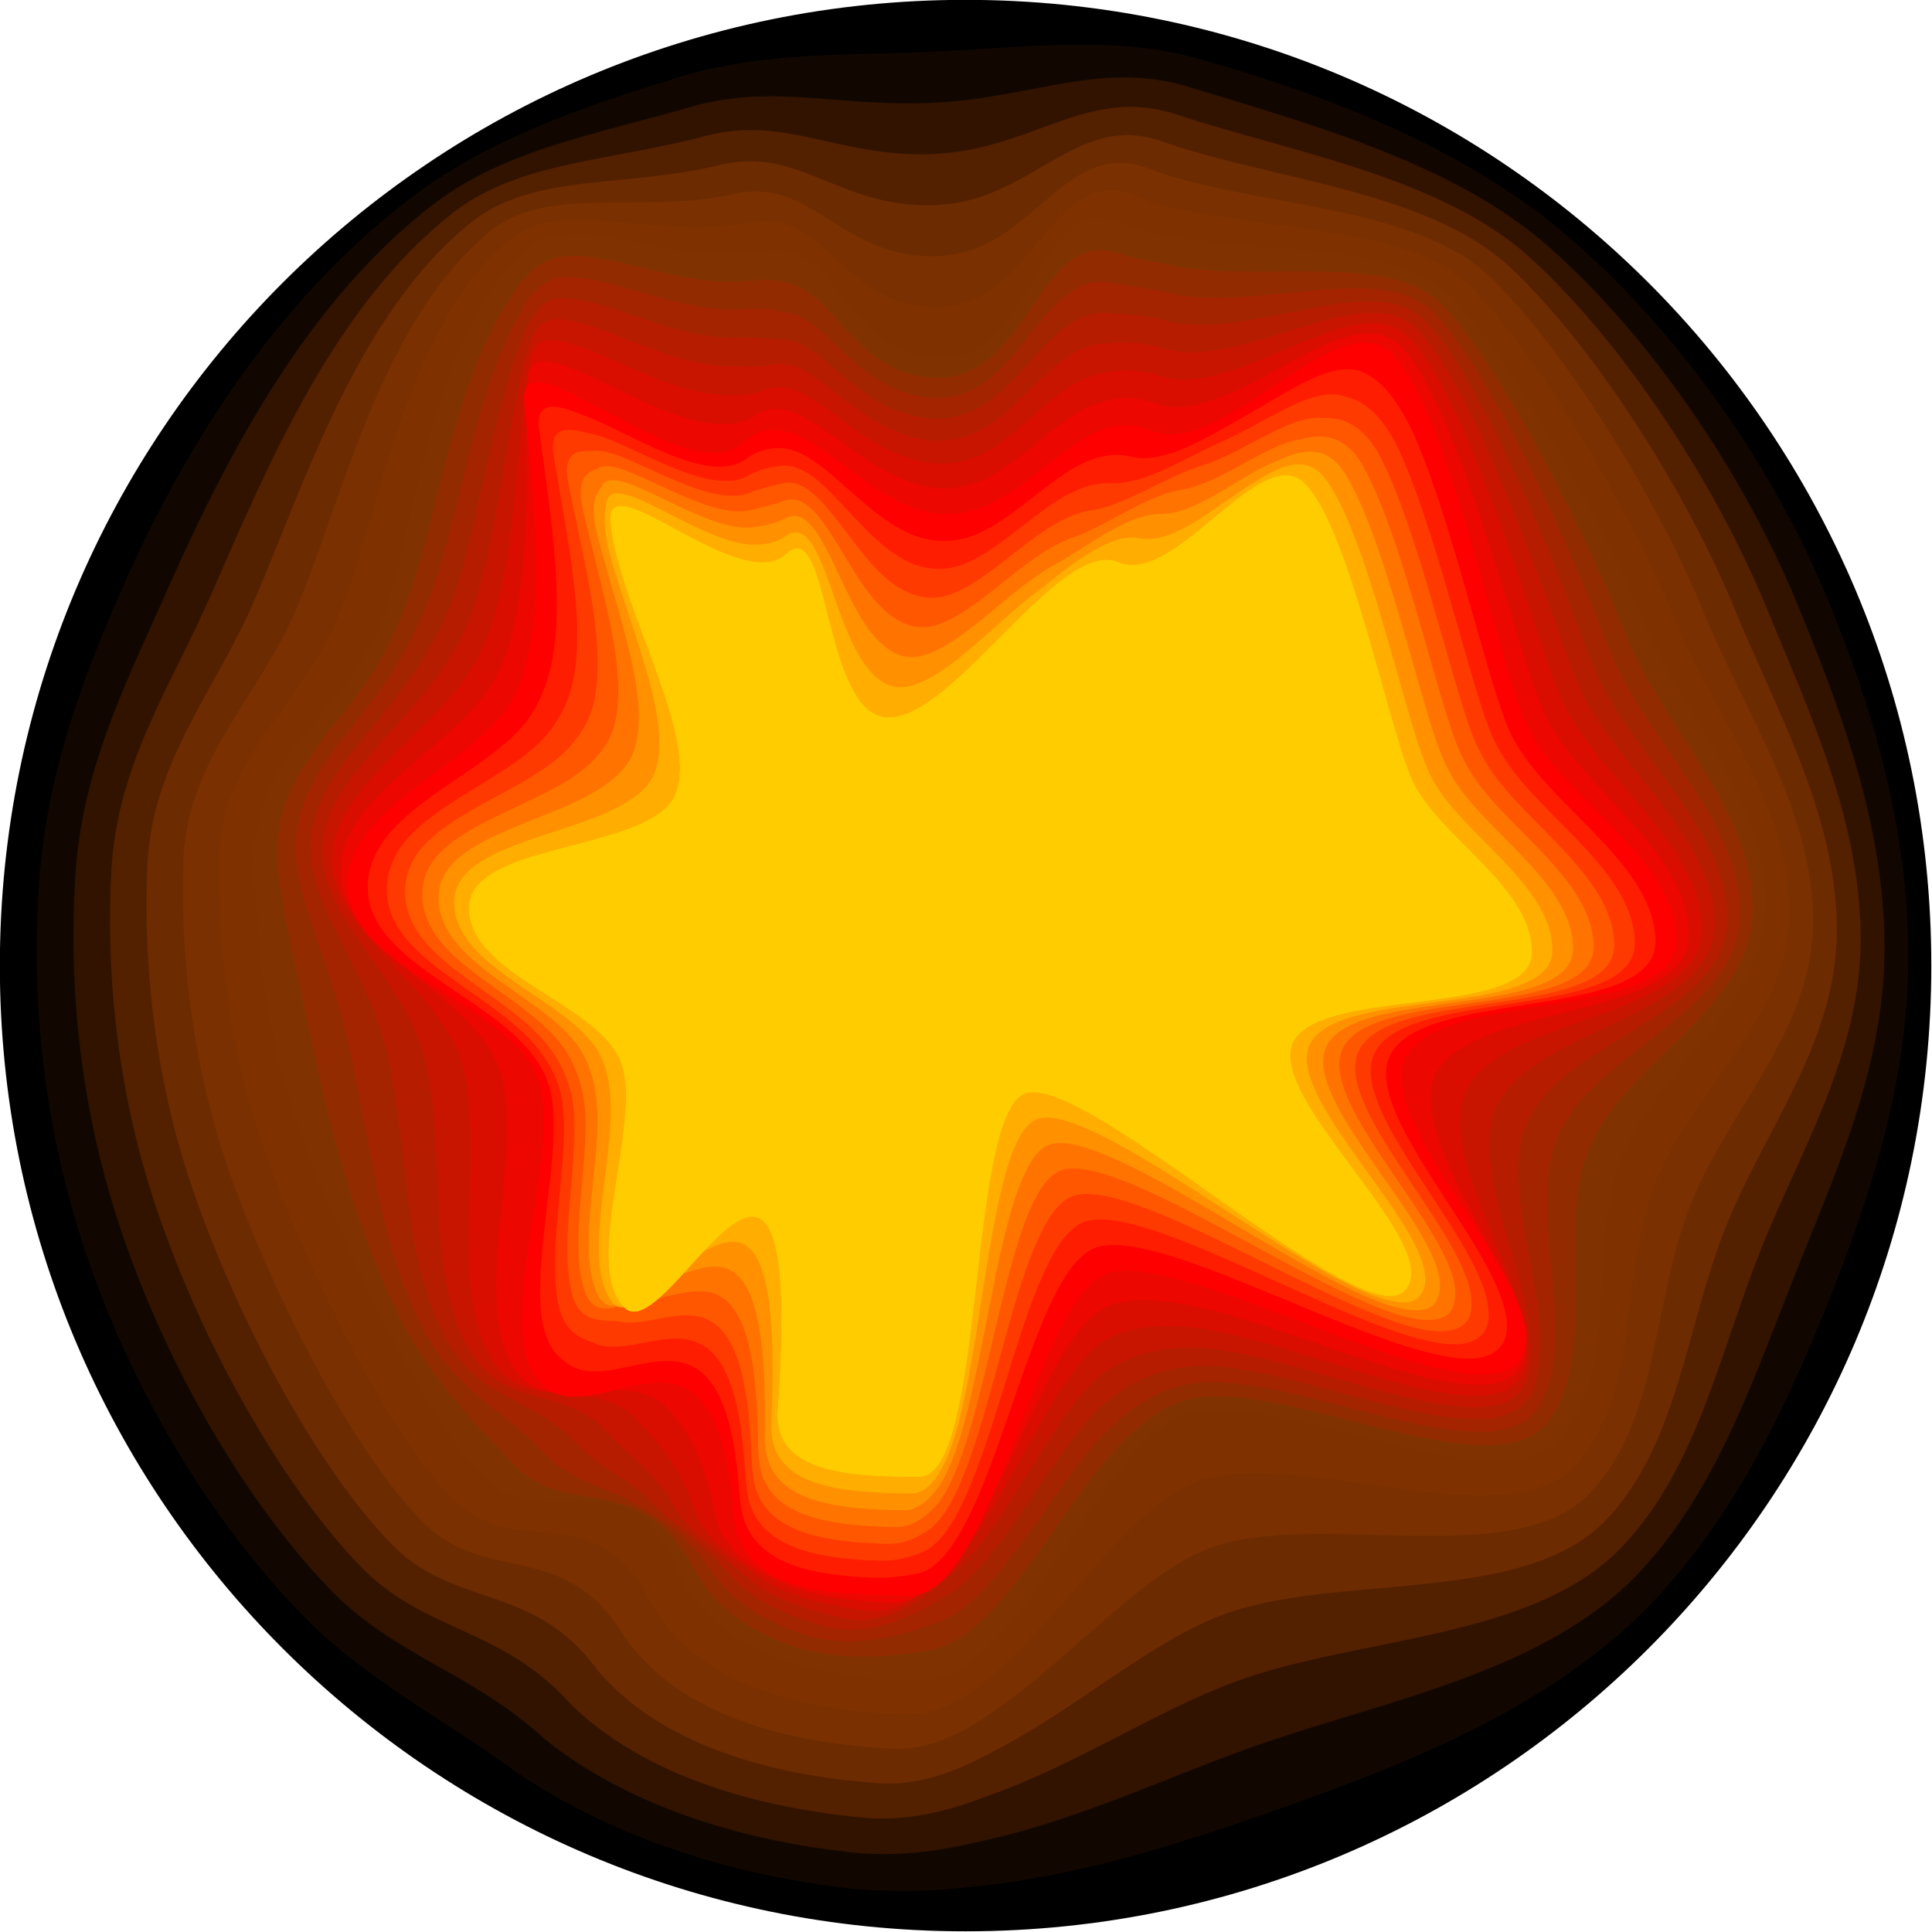 <?xml version="1.0" encoding="UTF-8" standalone="no"?>
<!-- Created with Inkscape (http://www.inkscape.org/) -->

<svg
   xmlns:dc="http://purl.org/dc/elements/1.1/"
   xmlns:cc="http://creativecommons.org/ns#"
   xmlns:rdf="http://www.w3.org/1999/02/22-rdf-syntax-ns#"
   xmlns:svg="http://www.w3.org/2000/svg"
   xmlns="http://www.w3.org/2000/svg"
   xmlns:sodipodi="http://sodipodi.sourceforge.net/DTD/sodipodi-0.dtd"
   xmlns:inkscape="http://www.inkscape.org/namespaces/inkscape"
   inkscape:version="0.48.4 r9939"
   version="1.1"
   id="svg2"
   height="1000"
   width="1000"
   sodipodi:docname="New document 1">
  <sodipodi:namedview
     id="base"
     pagecolor="#ffffff"
     bordercolor="#666666"
     borderopacity="1.0"
     inkscape:pageopacity="0.0"
     inkscape:pageshadow="2"
     inkscape:zoom="0.49497475"
     inkscape:cx="448.60508"
     inkscape:cy="500.31904"
     inkscape:document-units="px"
     inkscape:current-layer="layer1"
     showgrid="false"
     inkscape:window-width="1600"
     inkscape:window-height="837"
     inkscape:window-x="-8"
     inkscape:window-y="-8"
     inkscape:window-maximized="1" />
  <defs
     id="defs4" />
  <g
     transform="translate(0,-52.362)"
     id="layer1"
     inkscape:groupmode="layer"
     inkscape:label="Layer 1">
    <path
       id="path2985"
       d="m 987.929,590.888 c 0,213.673 -173.216,386.888 -386.888,386.888 -213.673,0 -386.888,-173.216 -386.888,-386.888 0,-213.673 173.216,-386.888 386.888,-386.888 213.673,0 386.888,173.216 386.888,386.888 z"
       style="stroke-width:3.543;stroke-linecap:round;stroke-linejoin:round;stroke-miterlimit:4"
       transform="matrix(1.292,0,0,1.292,-276.762,-211.279)" />
    <path
       sodipodi:nodetypes="sssssssssssssssss"
       inkscape:connector-curvature="0"
       id="path2985-1-7-4"
       d="m 913.893,519.637 c 0,53.327 -56.249,85.455 -74.66,131.663 -18.412,46.208 -0.022,111.43 -32.945,146.376 -32.922,34.947 -152.624,-31.622 -196.157,-12.078 -43.533,19.544 -83.307,136.228 -133.535,136.228 -50.242,0 -106.873,-11.891 -126.292,-58.136 -26.213,-62.426 -68.442,-13.539 -101.365,-48.486 -32.922,-34.947 -70.432,-118.74 -88.844,-164.948 -18.412,-46.208 -28.131,-101.176 -28.131,-154.503 0,-53.327 47.016,-74.54 65.428,-120.748 18.412,-46.208 23.894,-148.45 75.426,-193.382 25.255,-22.021 74.391,9.5 122.301,1.086 40.269,-7.072 41.226,55.046 91.454,55.046 50.242,0 50.717,-89.398 94.249,-69.853 43.533,19.544 137.689,3.591 170.611,38.537 32.922,34.947 80.224,120.545 98.636,166.753 18.412,46.208 63.823,93.118 63.823,146.445 z"
       style="fill:#803300;stroke-width:3.543;stroke-linecap:round;stroke-linejoin:round;stroke-miterlimit:4" />
    <path
       sodipodi:nodetypes="sssssssssssssssss"
       inkscape:connector-curvature="0"
       id="path2985-1-7"
       d="m 867.5,538.892 c 0,43.134 -124.814,24.603 -140.627,61.979 -15.812,37.376 86.302,128.874 58.027,157.141 -28.275,28.267 -175.518,-62.014 -212.905,-46.205 -37.388,15.809 -57.782,166.27 -100.92,166.27 -43.15,0 -88.178,-1.94 -91.287,-42.402 -9.168,-119.309 -71.05,-38.684 -99.325,-66.951 -28.275,-28.267 13.125,-122.623 -2.688,-159.998 C 261.962,571.348 180,553.463 180,510.329 c 0,-43.134 71.961,-63.17 87.773,-100.546 15.812,-37.376 9.414,-93.877 3.752,-148.922 -4.075,-39.767 83.925,48.193 113.625,20.523 28.45,-26.52 61.709,37.196 104.846,37.196 43.15,0 68.18,-59.078 105.568,-43.269 37.388,15.809 96.773,-67.709 125.048,-39.442 28.275,28.267 52.95,152.971 68.763,190.347 15.812,37.376 78.125,69.543 78.125,112.677 z"
       style="fill:#ff0000;stroke-width:3.543;stroke-linecap:round;stroke-linejoin:round;stroke-miterlimit:4" />
    <path
       sodipodi:nodetypes="sssssssssssssssss"
       inkscape:connector-curvature="0"
       id="path2985-1"
       d="m 1054.253,579.834 c 0,53.418 -172.214,26.93 -191.791,73.217 -19.578,46.287 124.535,163.137 89.528,198.144 -35.007,35.007 -257.975,-177.64 -304.262,-158.063 -46.287,19.578 -30.853,306.752 -84.271,306.752 -53.418,0 -116.543,-2.379 -113.011,-52.512 22.248,-315.824 -87.97,-47.907 -122.977,-82.913 -35.007,-35.007 16.253,-151.857 -3.325,-198.144 -19.578,-46.287 -121.046,-68.436 -121.046,-121.854 0,-53.418 145.684,-44.616 165.262,-90.903 19.578,-46.287 -44.946,-149.873 -51.945,-218.041 -5.056,-49.248 103.901,59.683 140.663,25.415 35.233,-32.842 28.642,130.984 82.06,130.984 53.418,0 137.47,-143.929 183.756,-124.352 46.287,19.578 114.5,-98.005 149.506,-62.999 35.007,35.007 65.547,189.441 85.124,235.727 19.578,46.287 96.727,86.122 96.727,139.54 z"
       style="fill:#ffcc00;stroke-width:3.543;stroke-linecap:round;stroke-linejoin:round;stroke-miterlimit:4"
       transform="matrix(0.646,0,0,0.646,111.619,170.541)" />
    <g
       id="g4804">
      <path
         id="path4806"
         d="M1000 552.362C1000 617.333 987.608 679.41 965.058 736.358C941.913 794.809 908.068 847.857 865.937 893.085C810.148 952.977 739.83 999.156 660.597 1026.013C610.191 1043.097 556.178 1052.362 500 1052.362C474.348 1052.362 449.146 1050.43 424.534 1046.704C363.685 1037.493 306.435 1017.314 254.861 988.247C211.577 963.852 172.291 933.196 138.233 897.508C85.672 842.432 45.561 775.372 22.416 700.843C7.847 653.933 6.72782050515e-07 604.064 6.72782050515e-07 552.362C6.72782050515e-07 538.038 0.602 523.855 1.783 509.836C6.7 451.462 21.644 395.943 44.889 345.008C80.887 266.124 136.791 198.234 206.18 147.758C247.1 117.99 292.711 94.279 341.694 77.942C384.342 63.717 429.546 55.083 476.438 52.908C484.246 52.545 492.102 52.362 500 52.362C545.376 52.362 589.341 58.407 631.132 69.735C702.323 89.031 767.208 123.659 822.024 169.855C882.485 220.808 930.696 285.835 961.609 359.884C986.341 419.13 1000 484.151 1000 552.362C1000 552.362 1000 552.362 1000 552.362"
         style="stroke-linejoin:round;opacity:1.0;fill-opacity:0.0;stroke-linecap:round;stroke-miterlimit:4;stroke-width:3.543;fill:#803300" />
      <path
         id="path4808"
         d="M987.699 547.687C987.699 610.995 969.042 668.793 947.083 724.207C924.615 780.909 898.231 835.696 857.416 879.455C804.893 935.783 727.521 965.856 653.387 991.668C606.142 1008.126 556.03 1023.74 503.734 1028.892C479.512 1031.669 455.581 1032.058 431.971 1028.865C372.638 1020.969 315.476 1001.974 268.496 970.453C227.65 940.625 187.944 921.332 154.048 885.75C104.293 833.55 64.554 764.099 42.084 693.616C27.536 648.235 19.511 599.55 19.046 549.24C18.917 535.306 19.368 521.489 20.38 507.824C24.595 450.172 44.121 399.553 66.675 349.293C100.161 275.078 148.862 202.28 215.699 152.596C254.382 123.935 300.496 108.114 349.326 92.909C391.634 79.706 430.517 81.179 477.886 79.314C485.585 79.004 493.185 78.596 500.718 78.172C544.293 75.572 582.777 71.648 623.945 83.759C691.185 103.091 760.252 130.493 811.94 175.082C868.467 223.748 916.548 291.713 945.675 361.786C969.504 419.168 987.699 481.602 987.699 547.687C987.699 547.687 987.699 547.687 987.699 547.687"
         style="stroke-linejoin:round;opacity:1.0;fill-opacity:0.143;stroke-linecap:round;stroke-miterlimit:4;stroke-width:3.543;fill:#803300" />
      <path
         id="path4810"
         d="M975.398 543.012C975.398 604.656 950.475 658.177 929.108 712.056C907.316 767.009 888.394 823.535 848.895 865.825C799.638 918.59 715.211 932.556 646.178 957.323C602.093 973.155 555.883 995.118 507.468 1005.422C484.676 1010.977 462.015 1013.686 439.409 1011.025C381.59 1004.445 324.517 986.634 282.13 952.659C243.724 917.398 203.597 909.469 169.863 873.993C122.914 824.668 83.546 752.827 61.753 686.39C47.225 642.538 39.023 595.036 38.091 546.118C37.834 532.575 38.134 519.124 38.978 505.812C42.489 448.881 66.598 403.163 88.461 353.579C119.435 284.031 160.933 206.326 225.219 157.434C261.664 129.879 308.282 121.949 356.958 107.875C398.926 95.695 431.489 107.275 479.334 105.721C486.924 105.463 494.268 104.83 501.436 103.982C543.21 98.782 576.213 84.89 616.758 97.782C680.047 117.15 753.295 137.326 801.856 180.308C854.448 226.688 902.4 297.592 929.741 363.687C952.667 419.207 975.398 479.054 975.398 543.012C975.398 543.012 975.398 543.012 975.398 543.012"
         style="stroke-linejoin:round;opacity:1.0;fill-opacity:0.286;stroke-linecap:round;stroke-miterlimit:4;stroke-width:3.543;fill:#803300" />
      <path
         id="path4812"
         d="M963.097 538.337C963.097 598.318 931.909 647.56 911.133 699.905C890.017 753.108 878.557 811.374 840.373 852.196C794.384 901.397 702.902 899.255 638.969 922.978C598.043 938.183 555.736 966.495 511.201 981.952C489.841 990.284 468.45 995.314 446.846 993.185C390.543 987.921 333.558 971.295 295.765 934.866C259.797 894.171 219.25 897.605 185.678 862.235C141.534 815.786 102.538 741.554 81.421 679.163C66.914 636.84 58.534 590.522 57.137 542.996C56.751 529.843 56.9 516.758 57.575 503.801C60.384 447.59 89.074 406.773 110.248 357.864C138.709 292.985 173.003 210.372 234.739 162.272C268.946 135.824 316.067 135.784 364.59 122.842C406.219 111.683 432.46 133.371 480.781 132.128C488.262 131.921 495.351 131.064 502.154 129.792C542.127 121.991 569.649 98.132 609.571 111.806C668.908 131.209 746.338 144.16 791.771 185.534C840.43 229.628 888.251 303.471 913.806 365.588C935.83 419.246 963.097 476.505 963.097 538.337C963.097 538.337 963.097 538.337 963.097 538.337"
         style="stroke-linejoin:round;opacity:1.0;fill-opacity:0.429;stroke-linecap:round;stroke-miterlimit:4;stroke-width:3.543;fill:#803300" />
      <path
         id="path4814"
         d="M950.796 533.662C950.796 591.979 913.343 636.943 893.158 687.753C872.718 739.208 868.721 799.213 831.852 838.566C789.129 884.203 690.592 865.955 631.759 888.633C593.994 903.212 555.589 937.873 514.935 958.482C495.005 969.591 474.884 976.942 454.284 975.346C399.496 971.398 342.599 955.955 309.4 917.072C275.87 870.944 234.903 885.742 201.494 850.477C160.155 806.904 121.53 730.282 101.09 671.936C86.603 631.143 78.045 586.008 76.183 539.874C75.668 527.111 75.666 514.393 76.172 501.789C78.279 446.299 111.551 410.384 132.034 362.15C157.982 301.938 185.074 214.418 244.259 167.11C276.228 141.769 323.853 149.619 372.223 137.809C413.511 127.672 433.431 159.467 482.229 158.535C489.601 158.38 496.434 157.297 502.872 155.601C541.044 145.201 563.085 111.373 602.384 125.83C657.77 145.269 739.382 150.993 781.687 190.761C826.411 232.567 874.103 309.349 897.872 367.489C918.993 419.284 950.796 473.956 950.796 533.662C950.796 533.662 950.796 533.662 950.796 533.662"
         style="stroke-linejoin:round;opacity:1.0;fill-opacity:0.571;stroke-linecap:round;stroke-miterlimit:4;stroke-width:3.543;fill:#803300" />
      <path
         id="path4816"
         d="M938.495 528.987C938.495 585.641 894.777 626.326 875.183 675.602C855.419 725.308 858.884 787.052 823.331 824.936C783.875 867.01 678.283 832.655 624.55 854.288C589.944 868.24 555.441 909.251 518.669 935.011C500.169 948.898 481.319 958.57 461.721 957.506C408.448 954.874 351.64 940.615 323.035 899.278C291.944 847.718 250.556 873.878 217.309 838.72C178.776 798.022 140.523 719.009 120.758 664.71C106.292 625.446 97.557 581.494 95.229 536.752C94.585 524.38 94.432 512.027 94.77 499.777C96.174 445.009 134.028 413.994 153.82 366.435C177.256 310.892 197.145 218.464 253.779 171.948C283.51 147.714 331.638 163.454 379.855 152.776C420.803 143.661 434.403 185.564 483.677 184.942C490.94 184.838 497.517 183.531 503.59 181.411C539.961 168.411 556.521 124.615 595.197 139.854C646.632 159.328 732.425 157.826 771.603 195.987C812.393 235.507 859.955 315.228 881.938 369.39C902.156 419.323 938.495 471.408 938.495 528.987C938.495 528.987 938.495 528.987 938.495 528.987"
         style="stroke-linejoin:round;opacity:1.0;fill-opacity:0.714;stroke-linecap:round;stroke-miterlimit:4;stroke-width:3.543;fill:#803300" />
      <path
         id="path4818"
         d="M926.194 524.312C926.194 579.303 876.21 615.71 857.208 663.451C838.12 711.408 849.047 774.891 814.809 811.306C778.62 849.817 665.973 799.355 617.34 819.943C585.895 833.269 555.294 880.628 522.402 911.541C505.334 928.205 487.753 940.198 469.158 939.666C417.401 938.35 360.681 925.275 336.669 881.484C308.017 824.491 266.209 862.015 233.124 826.962C197.396 789.14 159.515 707.737 140.427 657.483C125.981 619.748 117.068 576.98 114.274 533.629C113.503 521.648 113.198 509.662 113.367 497.765C114.069 443.718 156.504 417.604 175.606 370.721C196.53 319.845 209.215 222.51 263.299 176.786C290.792 153.658 339.424 177.289 387.487 167.743C428.096 159.649 435.374 211.66 485.125 211.349C492.278 211.297 498.6 209.765 504.308 207.221C538.878 191.621 549.957 137.857 588.009 153.878C635.493 173.387 725.468 164.66 761.518 201.214C798.375 238.447 845.807 321.106 866.004 371.291C885.318 419.362 926.194 468.859 926.194 524.312C926.194 524.312 926.194 524.312 926.194 524.312"
         style="stroke-linejoin:round;opacity:1.0;fill-opacity:0.857;stroke-linecap:round;stroke-miterlimit:4;stroke-width:3.543;fill:#803300" />
      <path
         id="path4820"
         d="M913.893 519.637C913.893 572.964 857.644 605.093 839.233 651.3C820.821 697.508 839.21 762.73 806.288 797.677C773.365 832.623 653.664 766.054 610.131 785.599C581.846 798.297 555.147 852.006 526.136 888.071C510.498 907.512 494.188 921.826 476.596 921.826C426.353 921.826 369.723 909.936 350.304 863.69C324.09 801.264 281.862 850.151 248.939 815.205C216.017 780.258 178.507 696.464 160.096 650.257C145.669 614.051 136.579 572.466 133.32 530.507C132.42 518.916 131.964 507.297 131.964 495.754C131.964 442.427 178.981 421.214 197.392 375.006C215.804 328.799 221.286 226.556 272.818 181.624C298.074 159.603 347.209 191.124 395.119 182.71C435.388 175.638 436.345 237.756 486.573 237.756C493.617 237.756 499.683 235.999 505.026 233.031C537.795 214.83 543.393 151.098 580.822 167.902C624.355 187.447 718.511 171.493 751.434 206.44C784.356 241.387 831.658 326.985 850.07 373.193C868.481 419.4 913.893 466.311 913.893 519.637C913.893 519.637 913.893 519.637 913.893 519.637"
         style="stroke-linejoin:round;opacity:1.0;fill-opacity:1.0;stroke-linecap:round;stroke-miterlimit:4;stroke-width:3.543;fill:#803300" />
    </g>
    <g
       id="g4822">
      <path
         id="path4824"
         d="M913.893 519.637C913.893 572.964 857.644 605.093 839.233 651.3C837.408 655.88 835.945 660.646 834.757 665.551C823.962 710.138 835.947 766.194 806.288 797.677C797.465 807.042 782.411 809.117 764.261 807.512C714.681 803.13 641.998 771.292 610.131 785.599C593.164 793.216 576.768 815.59 560.101 840.06C534.005 878.374 507.247 921.826 476.596 921.826C447.312 921.826 415.857 917.787 390.866 905.26C372.98 896.294 358.404 882.981 350.304 863.69C338.832 836.369 324.292 830.369 308.807 829.331C288.91 827.998 267.453 834.857 248.939 815.205C232.687 797.953 215.316 768.797 199.678 738.136C183.637 706.686 169.418 673.653 160.096 650.257C151.326 628.248 144.529 604.252 139.814 579.392C134.63 552.058 131.964 523.681 131.964 495.754C131.964 470.982 142.11 453.14 154.82 436.503C169.472 417.326 187.533 399.749 197.392 375.006C203.934 358.589 208.843 335.097 214.766 309.616C225.513 263.38 239.596 210.592 272.818 181.624C276.385 178.514 280.427 176.472 284.875 175.235C311.926 167.708 353.974 189.936 395.119 182.71C404.834 181.004 412.261 183.325 418.644 187.829C438.718 201.995 448.463 237.756 486.573 237.756C499.829 237.756 509.621 231.533 517.652 222.729C540.063 198.166 548.775 153.515 580.822 167.902C589.323 171.719 599.754 174.182 611.283 175.934C658.252 183.075 723.437 178.426 750.514 205.492C750.826 205.804 751.132 206.12 751.434 206.44C784.356 241.387 831.658 326.985 850.07 373.193C851.995 378.023 854.214 382.861 856.646 387.714C877.48 429.278 913.893 471.885 913.893 519.637C913.893 519.637 913.893 519.637 913.893 519.637"
         style="stroke-linejoin:round;opacity:1.0;fill-opacity:1.0;stroke-linecap:round;stroke-miterlimit:4;stroke-width:3.543;fill:#803300" />
      <path
         id="path4826"
         d="M913.893 519.637C913.893 572.964 857.644 605.093 839.233 651.3C837.408 655.88 835.945 660.646 834.757 665.551C823.962 710.138 835.947 766.194 806.288 797.677C797.465 807.042 782.411 809.117 764.261 807.512C714.681 803.13 641.998 771.292 610.131 785.599C593.164 793.216 576.768 815.59 560.101 840.06C534.005 878.374 507.247 921.826 476.596 921.826C447.312 921.826 415.857 917.787 390.866 905.26C372.98 896.294 358.404 882.981 350.304 863.69C338.832 836.369 324.292 830.369 308.807 829.331C288.91 827.998 267.453 834.857 248.939 815.205C232.687 797.953 215.316 768.797 199.678 738.136C183.637 706.686 169.418 673.653 160.096 650.257C151.326 628.248 144.529 604.252 139.814 579.392C134.63 552.058 131.964 523.681 131.964 495.754C131.964 470.982 142.11 453.14 154.82 436.503C169.472 417.326 187.533 399.749 197.392 375.006C203.934 358.589 208.843 335.097 214.766 309.616C225.513 263.38 239.596 210.592 272.818 181.624C276.385 178.514 280.427 176.472 284.875 175.235C311.926 167.708 353.974 189.936 395.119 182.71C404.834 181.004 412.261 183.325 418.644 187.829C438.718 201.995 448.463 237.756 486.573 237.756C499.829 237.756 509.621 231.533 517.652 222.729C540.063 198.166 548.775 153.515 580.822 167.902C589.323 171.719 599.754 174.182 611.283 175.934C658.252 183.075 723.437 178.426 750.514 205.492C750.826 205.804 751.132 206.12 751.434 206.44C784.356 241.387 831.658 326.985 850.07 373.193C851.995 378.023 854.214 382.861 856.646 387.714C877.48 429.278 913.893 471.885 913.893 519.637C913.893 519.637 913.893 519.637 913.893 519.637"
         style="stroke-linejoin:round;opacity:1.0;fill-opacity:1.0;stroke-linecap:round;stroke-miterlimit:4;stroke-width:3.543;fill:#803300" />
      <path
         id="path4828"
         d="M907.265 522.388C907.265 573.56 845.038 599.638 824.503 642.562C822.33 646.912 820.619 651.501 819.345 656.311C808.521 698.243 825.376 753.747 802.745 786.287C796.404 796.743 783.996 800.587 767.21 800.441C722.083 799.313 649.949 767.474 614.618 776.865C595.778 781.855 577.95 799.976 561.8 821.738C536.489 855.823 511.347 900.155 482.656 906.266C455.585 911.245 426.512 912.114 402.325 901.376C384.147 893.692 368.75 882.222 359.462 865.054C346.895 840.898 332.459 834.238 318.947 830.237C301.549 824.632 282.299 828.006 265.276 809.823C248.091 791.262 227.605 771.767 211.218 742.505C195.169 713.25 183.909 679.576 176.726 654.346C169.82 631.567 164.537 607.19 159.523 583.582C153.842 557.23 147.488 530.818 144.058 504.577C141.224 481.441 147.523 464.098 158.417 447.05C170.976 427.327 189.379 409.914 200.9 386.421C209.196 370.348 216.207 348.26 222.338 323.925C233.629 279.38 245.091 226.903 272.827 194.822C275.82 191.53 279.219 189.153 282.968 187.467C305.683 176.422 349.854 202.81 390.494 197.504C400.093 196.252 407.576 198.09 413.859 201.194C434.058 210.546 445.777 245.399 482.47 247.807C495.274 248.67 505.193 243.968 513.702 236.422C537.339 215.368 547.899 172.74 578.739 183.456C587.347 186.094 597.652 187.993 609.038 190.131C654.638 198.51 718.994 182.594 746.242 209.832C746.551 210.141 746.856 210.455 747.157 210.774C778.941 244.554 822.642 332.325 840.649 378.712C842.562 383.654 844.715 388.496 847.036 393.214C867.152 434.18 907.265 475.296 907.265 522.388C907.265 522.388 907.265 522.388 907.265 522.388"
         style="stroke-linejoin:round;opacity:1.0;fill-opacity:1.0;stroke-linecap:round;stroke-miterlimit:4;stroke-width:3.543;fill:#922b00" />
      <path
         id="path4830"
         d="M900.638 525.139C900.638 574.155 832.432 594.182 809.773 633.825C807.253 637.945 805.294 642.356 803.933 647.071C793.079 686.348 814.805 741.301 799.202 774.897C795.342 786.445 785.581 792.057 770.158 793.369C729.484 795.497 657.901 763.657 619.105 768.132C598.393 770.495 579.131 784.361 563.499 803.416C538.973 833.272 515.447 878.483 488.716 890.706C463.857 900.663 437.167 906.441 413.783 897.493C395.314 891.089 379.095 881.462 368.619 866.417C354.959 845.427 340.626 838.107 329.087 831.144C314.189 821.266 297.144 821.156 281.612 804.442C263.496 784.572 239.893 774.738 222.759 746.875C206.702 719.813 198.399 685.499 193.356 658.436C188.314 634.887 184.545 610.128 179.231 587.772C173.055 562.402 163.011 537.954 156.152 513.4C150.483 491.9 152.935 475.056 162.014 457.596C172.48 437.328 191.224 420.079 204.407 397.836C214.458 382.107 223.571 361.422 229.911 338.235C241.746 295.38 250.587 243.215 272.836 208.02C275.255 204.546 278.012 201.834 281.06 199.699C299.441 185.136 345.734 215.685 385.868 212.298C395.351 211.5 402.891 212.855 409.074 214.559C429.399 219.098 443.091 253.042 478.367 257.859C490.718 259.583 500.765 256.403 509.751 250.115C534.615 232.57 547.023 191.964 576.656 199.01C585.37 200.469 595.549 201.804 606.792 204.327C651.023 213.944 714.551 186.762 741.971 214.171C742.277 214.478 742.58 214.79 742.88 215.109C773.526 247.721 813.626 337.664 831.229 384.231C833.13 389.285 835.216 394.131 837.426 398.714C856.825 439.082 900.638 478.706 900.638 525.139C900.638 525.139 900.638 525.139 900.638 525.139"
         style="stroke-linejoin:round;opacity:1.0;fill-opacity:1.0;stroke-linecap:round;stroke-miterlimit:4;stroke-width:3.543;fill:#a42400" />
      <path
         id="path4832"
         d="M894.01 527.889C894.01 574.75 819.826 588.727 795.043 625.087C792.175 628.978 789.969 633.21 788.521 637.831C777.638 674.453 804.233 728.855 795.659 763.507C794.281 776.146 787.165 783.528 773.107 786.298C736.886 791.68 665.852 759.84 623.593 759.399C601.007 759.134 580.313 768.747 565.198 785.094C541.456 810.721 519.547 856.811 494.775 875.146C472.13 890.082 447.821 900.768 425.241 893.61C406.481 888.487 389.44 880.702 377.777 867.78C363.022 849.955 348.793 841.976 339.227 832.05C326.829 817.9 311.99 814.306 297.949 799.06C278.9 777.881 252.181 777.708 234.3 751.244C218.234 726.376 212.89 691.421 209.986 662.526C206.808 638.206 204.553 613.067 198.94 591.963C192.267 567.573 178.535 545.091 168.245 522.223C159.742 502.358 158.348 486.014 165.612 468.143C173.984 447.329 193.069 430.244 207.914 409.251C219.72 393.867 230.935 374.584 237.483 352.545C249.862 311.38 256.082 259.526 272.844 221.218C274.69 217.562 276.805 214.515 279.153 211.932C293.199 193.85 341.614 228.56 381.243 227.093C390.61 226.748 398.206 227.62 404.29 227.924C424.739 227.649 440.404 260.686 474.263 267.911C486.163 270.497 496.337 268.839 505.8 263.808C531.891 249.772 546.147 211.189 574.573 214.563C583.394 214.844 593.447 215.615 604.546 218.524C647.409 229.379 710.109 190.929 737.699 218.51C738.003 218.815 738.304 219.126 738.602 219.444C768.111 250.888 804.609 343.003 821.809 389.751C823.698 394.916 825.717 399.766 827.816 404.214C846.497 443.983 894.01 482.116 894.01 527.889C894.01 527.889 894.01 527.889 894.01 527.889"
         style="stroke-linejoin:round;opacity:1.0;fill-opacity:1.0;stroke-linecap:round;stroke-miterlimit:4;stroke-width:3.543;fill:#b61d00" />
      <path
         id="path4834"
         d="M887.383 530.64C887.383 575.346 807.221 583.272 780.313 616.349C777.098 620.01 774.643 624.065 773.109 628.591C762.197 662.558 793.662 716.408 792.116 752.117C793.219 765.848 788.75 774.998 776.055 779.226C744.287 787.864 673.803 756.022 628.08 750.666C603.621 747.774 581.495 753.133 566.897 766.772C543.94 788.171 523.647 835.139 500.835 859.586C480.403 879.5 458.476 895.095 436.7 889.726C417.648 885.884 399.786 879.942 386.934 869.143C371.086 854.484 356.96 845.845 349.367 832.956C339.468 814.534 326.836 807.455 314.285 793.679C294.305 771.191 264.47 780.678 245.84 755.614C229.767 732.939 227.38 697.344 226.616 666.616C225.302 641.525 224.561 616.005 218.649 596.153C211.48 572.745 194.058 552.228 180.339 531.047C169.002 512.817 163.761 496.972 169.209 478.689C175.488 457.33 194.915 440.409 211.421 420.666C224.981 405.626 238.299 387.747 245.056 366.854C257.979 327.38 261.578 275.837 272.853 234.416C274.125 230.578 275.597 227.196 277.246 224.164C286.957 202.564 337.494 241.435 376.617 241.887C385.868 241.996 393.52 242.385 399.505 241.289C420.079 236.2 437.718 268.329 470.16 277.963C481.607 281.411 491.909 281.274 501.849 277.501C529.168 266.974 545.272 230.414 572.49 230.117C581.418 229.22 591.344 229.426 602.301 232.721C643.795 244.814 705.666 195.097 733.427 222.85C733.729 223.152 734.028 223.461 734.325 223.778C762.696 254.055 795.593 348.343 812.388 395.27C814.266 400.546 816.218 405.4 818.206 409.714C836.17 448.885 887.383 485.526 887.383 530.64C887.383 530.64 887.383 530.64 887.383 530.64"
         style="stroke-linejoin:round;opacity:1.0;fill-opacity:1.0;stroke-linecap:round;stroke-miterlimit:4;stroke-width:3.543;fill:#c81500" />
      <path
         id="path4836"
         d="M880.755 533.39C880.755 575.941 794.615 577.816 765.584 607.611C762.02 611.043 759.318 614.92 757.697 619.35C746.755 650.663 783.09 703.962 788.573 740.727C792.157 755.549 790.335 766.469 779.003 772.155C751.689 784.048 681.755 752.205 632.567 741.933C606.236 736.413 582.677 737.519 568.596 748.45C546.424 765.62 527.748 813.468 506.895 844.026C488.676 868.918 469.131 889.422 448.158 885.843C428.815 883.282 410.131 879.182 396.092 870.506C379.15 859.012 365.127 849.714 359.507 833.862C352.108 811.168 341.682 800.605 330.622 788.297C309.71 764.501 276.758 783.648 257.381 759.984C241.299 739.502 241.871 703.266 243.246 670.705C243.796 644.845 244.569 618.943 238.358 600.344C230.692 577.916 209.581 559.365 192.433 539.87C178.261 523.276 169.174 507.93 172.806 489.236C176.992 467.332 196.76 450.574 214.929 432.081C230.243 417.386 245.663 400.909 252.628 381.164C266.095 343.38 267.074 292.149 272.861 247.615C273.56 243.593 274.39 239.877 275.339 236.396C280.714 211.278 333.374 254.31 371.991 256.681C381.126 257.244 388.835 257.15 394.72 254.653C415.42 244.751 435.032 275.972 466.057 288.014C477.052 292.325 487.481 293.709 497.898 291.194C526.444 284.176 544.396 249.639 570.406 245.671C579.441 243.595 589.242 243.237 600.055 246.917C640.18 260.249 701.223 199.265 729.156 227.189C729.455 227.488 729.752 227.796 730.048 228.113C757.28 257.222 786.576 353.682 802.968 400.789C804.834 406.177 806.719 411.035 808.595 415.214C825.842 453.787 880.755 488.937 880.755 533.39C880.755 533.39 880.755 533.39 880.755 533.39"
         style="stroke-linejoin:round;opacity:1.0;fill-opacity:1.0;stroke-linecap:round;stroke-miterlimit:4;stroke-width:3.543;fill:#da0e00" />
      <path
         id="path4838"
         d="M874.128 536.141C874.128 576.536 782.009 572.361 750.854 598.873C746.942 602.076 743.993 605.775 742.285 610.11C731.314 638.768 772.519 691.516 785.03 729.337C791.096 745.251 791.92 757.939 781.952 765.083C759.09 780.231 689.706 748.388 637.055 733.2C608.85 725.053 583.859 721.904 570.296 730.129C548.907 743.069 531.848 791.796 512.955 828.466C496.949 858.337 479.785 883.749 459.617 881.96C439.982 880.679 420.476 878.423 405.25 871.87C387.213 863.541 373.294 853.582 369.647 834.768C364.748 807.802 356.527 793.754 346.958 782.916C325.114 757.81 289.046 786.619 268.922 764.353C252.832 746.066 256.361 709.189 259.876 674.795C262.29 648.164 264.577 621.882 258.066 604.534C249.905 583.088 225.105 566.502 204.526 548.693C187.521 533.735 174.587 518.888 176.403 499.782C178.496 477.333 198.605 460.739 218.436 443.496C235.505 429.145 253.026 414.071 260.201 395.473C274.212 359.379 272.569 308.46 272.87 260.813C272.995 256.609 273.183 252.557 273.432 248.628C274.472 219.992 329.254 267.184 367.366 271.475C376.385 272.492 384.15 271.915 389.935 268.018C410.76 253.303 432.346 283.616 461.953 298.066C472.497 303.239 483.053 306.144 493.947 304.887C523.72 301.378 543.52 268.864 568.323 261.224C577.465 257.97 587.139 257.048 597.81 261.114C636.566 275.684 696.78 203.433 724.884 231.529C725.181 231.825 725.477 232.132 725.771 232.447C751.865 260.389 777.56 359.022 793.548 406.309C795.402 411.808 797.22 416.67 798.985 420.714C815.515 458.689 874.128 492.347 874.128 536.141C874.128 536.141 874.128 536.141 874.128 536.141"
         style="stroke-linejoin:round;opacity:1.0;fill-opacity:1.0;stroke-linecap:round;stroke-miterlimit:4;stroke-width:3.543;fill:#ec0700" />
      <path
         id="path4840"
         d="M867.5 538.892C867.5 577.132 769.403 566.906 736.124 590.135C731.865 593.108 728.667 596.629 726.873 600.87C715.873 626.872 761.947 679.069 781.487 717.947C790.034 734.953 793.504 749.41 784.9 758.012C766.492 776.415 697.657 744.57 641.542 724.467C611.465 713.692 585.041 706.29 571.995 711.807C551.391 720.519 535.948 770.124 519.015 812.905C505.222 847.755 490.44 878.076 471.075 878.076C451.149 878.076 430.822 877.663 414.407 873.233C395.277 868.07 381.461 857.451 379.788 835.674C377.387 804.436 371.373 786.904 363.295 777.535C340.519 751.12 301.334 789.589 280.462 768.723C264.364 752.629 270.852 715.112 276.506 678.885C280.784 651.483 284.585 624.82 277.775 608.724C269.117 588.26 240.628 573.638 216.62 557.516C196.78 544.193 180.0 529.846 180.0 510.329C180.0 487.334 200.451 470.904 221.943 454.911C240.767 440.905 260.39 427.234 267.773 409.783C282.328 375.379 278.065 324.772 272.878 274.011C272.43 269.625 271.975 265.238 271.525 260.861C268.23 228.706 325.134 280.059 362.74 286.27C371.643 287.74 379.465 286.68 385.15 281.383C406.101 261.854 429.659 291.259 457.85 308.118C467.941 314.152 478.626 318.58 489.996 318.58C520.996 318.58 542.644 288.088 566.24 276.778C575.489 272.345 585.037 270.859 595.564 275.31C632.952 291.119 692.337 207.601 720.612 235.868C720.907 236.162 721.201 236.467 721.494 236.782C746.45 263.556 768.544 364.361 784.127 411.828C785.97 417.439 787.721 422.305 789.375 426.215C805.188 463.591 867.5 495.757 867.5 538.892C867.5 538.892 867.5 538.892 867.5 538.892"
         style="stroke-linejoin:round;opacity:1.0;fill-opacity:1.0;stroke-linecap:round;stroke-miterlimit:4;stroke-width:3.543;fill:#ff0000" />
      <path
         id="path4842"
         d="M867.5 538.892C867.5 577.132 769.403 566.906 736.124 590.135C731.865 593.108 728.667 596.629 726.873 600.87C715.873 626.872 761.947 679.069 781.487 717.947C790.034 734.953 793.504 749.41 784.9 758.012C766.492 776.415 697.657 744.57 641.542 724.467C611.465 713.692 585.041 706.29 571.995 711.807C551.391 720.519 535.948 770.124 519.015 812.905C505.222 847.755 490.44 878.076 471.075 878.076C451.149 878.076 430.822 877.663 414.407 873.233C395.277 868.07 381.461 857.451 379.788 835.674C377.387 804.436 371.373 786.904 363.295 777.535C340.519 751.12 301.334 789.589 280.462 768.723C264.364 752.629 270.852 715.112 276.506 678.885C280.784 651.483 284.585 624.82 277.775 608.724C269.117 588.26 240.628 573.638 216.62 557.516C196.78 544.193 180.0 529.846 180.0 510.329C180.0 487.334 200.451 470.904 221.943 454.911C240.767 440.905 260.39 427.234 267.773 409.783C282.328 375.379 278.065 324.772 272.878 274.011C272.43 269.625 271.975 265.238 271.525 260.861C268.23 228.706 325.134 280.059 362.74 286.27C371.643 287.74 379.465 286.68 385.15 281.383C406.101 261.854 429.659 291.259 457.85 308.118C467.941 314.152 478.626 318.58 489.996 318.58C520.996 318.58 542.644 288.088 566.24 276.778C575.489 272.345 585.037 270.859 595.564 275.31C632.952 291.119 692.337 207.601 720.612 235.868C720.907 236.162 721.201 236.467 721.494 236.782C746.45 263.556 768.544 364.361 784.127 411.828C785.97 417.439 787.721 422.305 789.375 426.215C805.188 463.591 867.5 495.757 867.5 538.892C867.5 538.892 867.5 538.892 867.5 538.892"
         style="stroke-linejoin:round;opacity:1.0;fill-opacity:1.0;stroke-linecap:round;stroke-miterlimit:4;stroke-width:3.543;fill:#ff0000" />
    </g>
    <g
       id="g4844">
      <path
         id="path4846"
         d="M867.5 538.892C867.5 578.195 763.87 566.3 733.501 592.153C730.541 594.673 728.277 597.551 726.873 600.87C714.42 630.306 775.112 693.312 787.648 732.562C791.029 743.148 790.907 752.007 784.9 758.012C757.56 785.345 618.985 701.836 576.053 710.579C574.586 710.878 573.23 711.284 571.995 711.807C534.607 727.615 514.212 878.076 471.075 878.076C462.859 878.076 454.574 878.006 446.524 877.613C412.297 875.941 382.305 868.432 379.788 835.674C379.489 831.786 379.134 828.111 378.726 824.637C366.622 721.504 307.816 796.069 280.462 768.723C267.748 756.012 269.122 729.939 273.047 701.692C277.851 667.121 286.477 629.294 277.775 608.724C272.396 596.009 259.361 585.55 244.501 575.585C215.682 556.257 180.0 538.789 180.0 510.329C180.0 500.579 183.676 492.01 189.55 484.153C209.662 457.251 255.535 438.711 267.773 409.783C271.389 401.236 273.843 391.689 275.411 381.389C280.698 346.643 275.893 303.319 271.525 260.861C269.936 245.355 282.345 249.268 299.838 258.173C327.21 272.107 367.03 298.265 385.15 281.383C391.067 275.868 397.192 274.255 403.57 275.161C427.861 278.61 455.831 318.58 489.996 318.58C497.776 318.58 504.966 316.659 511.746 313.604C542.573 299.712 564.917 262.352 595.564 275.31C612.204 282.346 633.202 269.707 653.875 256.004C679.651 238.919 704.922 220.182 720.612 235.868C728.225 243.479 735.577 258.08 742.565 276.086C761.532 324.956 777.82 398.902 789.375 426.215C791.685 431.675 794.988 437.025 798.944 442.314C822.065 473.224 867.5 502.059 867.5 538.892C867.5 538.892 867.5 538.892 867.5 538.892"
         style="stroke-linejoin:round;opacity:1.0;fill-opacity:1.0;stroke-linecap:round;stroke-miterlimit:4;stroke-width:3.543;fill:#ff0000" />
      <path
         id="path4848"
         d="M867.5 538.892C867.5 578.195 763.87 566.3 733.501 592.153C730.541 594.673 728.277 597.551 726.873 600.87C714.42 630.306 775.112 693.312 787.648 732.562C791.029 743.148 790.907 752.007 784.9 758.012C757.56 785.345 618.985 701.836 576.053 710.579C574.586 710.878 573.23 711.284 571.995 711.807C534.607 727.615 514.212 878.076 471.075 878.076C462.859 878.076 454.574 878.006 446.524 877.613C412.297 875.941 382.305 868.432 379.788 835.674C379.489 831.786 379.134 828.111 378.726 824.637C366.622 721.504 307.816 796.069 280.462 768.723C267.748 756.012 269.122 729.939 273.047 701.692C277.851 667.121 286.477 629.294 277.775 608.724C272.396 596.009 259.361 585.55 244.501 575.585C215.682 556.257 180.0 538.789 180.0 510.329C180.0 500.579 183.676 492.01 189.55 484.153C209.662 457.251 255.535 438.711 267.773 409.783C271.389 401.236 273.843 391.689 275.411 381.389C280.698 346.643 275.893 303.319 271.525 260.861C269.936 245.355 282.345 249.268 299.838 258.173C327.21 272.107 367.03 298.265 385.15 281.383C391.067 275.868 397.192 274.255 403.57 275.161C427.861 278.61 455.831 318.58 489.996 318.58C497.776 318.58 504.966 316.659 511.746 313.604C542.573 299.712 564.917 262.352 595.564 275.31C612.204 282.346 633.202 269.707 653.875 256.004C679.651 238.919 704.922 220.182 720.612 235.868C728.225 243.479 735.577 258.08 742.565 276.086C761.532 324.956 777.82 398.902 789.375 426.215C791.685 431.675 794.988 437.025 798.944 442.314C822.065 473.224 867.5 502.059 867.5 538.892C867.5 538.892 867.5 538.892 867.5 538.892"
         style="stroke-linejoin:round;opacity:1.0;fill-opacity:1.0;stroke-linecap:round;stroke-miterlimit:4;stroke-width:3.543;fill:#ff0000" />
      <path
         id="path4850"
         d="M867.5 538.892C867.5 578.195 763.87 566.3 733.501 592.153C730.541 594.673 728.277 597.551 726.873 600.87C714.42 630.306 775.112 693.312 787.648 732.562C791.029 743.148 790.907 752.007 784.9 758.012C757.56 785.345 618.985 701.836 576.053 710.579C574.586 710.878 573.23 711.284 571.995 711.807C534.607 727.615 514.212 878.076 471.075 878.076C462.859 878.076 454.574 878.006 446.524 877.613C412.297 875.941 382.305 868.432 379.788 835.674C379.489 831.786 379.134 828.111 378.726 824.637C366.622 721.504 307.816 796.069 280.462 768.723C267.748 756.012 269.122 729.939 273.047 701.692C277.851 667.121 286.477 629.294 277.775 608.724C272.396 596.009 259.361 585.55 244.501 575.585C215.682 556.257 180.0 538.789 180.0 510.329C180.0 500.579 183.676 492.01 189.55 484.153C209.662 457.251 255.535 438.711 267.773 409.783C271.389 401.236 273.843 391.689 275.411 381.389C280.698 346.643 275.893 303.319 271.525 260.861C269.936 245.355 282.345 249.268 299.838 258.173C327.21 272.107 367.03 298.265 385.15 281.383C391.067 275.868 397.192 274.255 403.57 275.161C427.861 278.61 455.831 318.58 489.996 318.58C497.776 318.58 504.966 316.659 511.746 313.604C542.573 299.712 564.917 262.352 595.564 275.31C612.204 282.346 633.202 269.707 653.875 256.004C679.651 238.919 704.922 220.182 720.612 235.868C728.225 243.479 735.577 258.08 742.565 276.086C761.532 324.956 777.82 398.902 789.375 426.215C791.685 431.675 794.988 437.025 798.944 442.314C822.065 473.224 867.5 502.059 867.5 538.892C867.5 538.892 867.5 538.892 867.5 538.892"
         style="stroke-linejoin:round;opacity:1.0;fill-opacity:1.0;stroke-linecap:round;stroke-miterlimit:4;stroke-width:3.543;fill:#ff0000" />
      <path
         id="path4852"
         d="M856.837 539.796C856.837 578.416 752.114 565.774 724.276 592.207C721.561 594.787 719.589 597.737 718.47 601.114C708.568 631.23 771.121 694.292 778.952 730.848C781.251 740.522 779.95 747.928 773.223 752.384C742.857 772.778 609.777 688.449 569.498 697.415C568.078 697.74 566.762 698.193 565.556 698.778C530.485 715.161 513.201 860.949 473.834 867.073C466.248 868.462 458.471 869.241 450.694 868.904C417.003 867.47 386.243 860.863 383.186 829.56C382.811 825.8 382.461 822.168 382.15 818.648C372.898 714.301 319.957 778.39 293.455 757.853C280.026 749.363 278.315 731.288 280.215 705.613C282.224 673.871 290.901 636.119 284.085 613.854C279.816 600.49 268.805 589.255 255.44 579.23C229.393 559.483 193.275 542.565 190.534 515.35C189.592 506.024 192.131 497.606 197.165 489.612C214.404 462.809 261.475 446.484 276.489 419.828C281.023 411.911 284.237 402.995 286.016 393.136C291.933 360.08 284.64 316.565 279.046 274.538C277.12 259.529 287.315 261.233 302.158 267.395C325.241 275.647 365.934 304.006 385.763 290.203C391.829 285.63 397.952 284.121 404.057 284.303C427.478 284.836 451.584 328.272 483.336 332.052C490.623 333.001 497.553 331.964 504.354 329.345C533.561 317.438 556.397 281.181 586.116 288.926C603.041 292.362 623.561 279.453 643.141 268.495C667.703 254.894 692.507 235.653 708.794 246.848C717.395 251.726 725.608 263.094 732.963 279.892C751.997 324.557 768.43 398.857 780.122 427.996C782.395 433.615 785.5 438.999 789.146 444.133C810.771 474.901 856.837 503.294 856.837 539.796C856.837 539.796 856.837 539.796 856.837 539.796"
         style="stroke-linejoin:round;opacity:1.0;fill-opacity:1.0;stroke-linecap:round;stroke-miterlimit:4;stroke-width:3.543;fill:#ff1d00" />
      <path
         id="path4854"
         d="M846.173 540.7C846.173 578.636 740.357 565.249 715.051 592.261C712.582 594.9 710.901 597.922 710.067 601.357C702.717 632.153 767.13 695.272 770.256 729.135C771.472 737.895 768.993 743.849 761.546 746.756C728.154 760.212 600.57 675.062 562.943 684.251C561.57 684.602 560.293 685.101 559.117 685.749C526.364 702.706 512.19 843.822 476.592 856.07C469.638 858.848 462.368 860.475 454.864 860.194C421.709 859 390.182 853.294 386.585 823.446C386.133 819.814 385.788 816.225 385.573 812.66C379.174 707.098 332.098 760.711 306.447 746.984C292.303 742.713 287.507 732.638 287.383 709.534C286.596 680.621 295.325 642.945 290.395 618.983C287.237 604.97 278.248 592.961 266.379 582.875C243.104 562.709 206.55 546.34 201.067 520.37C199.184 511.469 200.585 503.203 204.78 495.07C219.146 468.367 267.415 454.257 285.204 429.872C290.657 422.587 294.631 414.3 296.621 404.884C303.167 373.517 293.387 329.812 286.568 288.215C284.304 273.703 292.286 273.198 304.478 276.617C323.272 279.186 364.838 309.746 386.375 299.023C392.59 295.393 398.711 293.986 404.543 293.444C427.094 291.061 447.337 337.965 476.676 345.525C483.471 347.423 490.14 347.268 496.961 345.086C524.548 335.163 547.877 300.01 576.668 302.541C593.877 302.378 613.92 289.198 632.408 280.985C655.755 270.869 680.092 251.124 696.976 257.829C706.564 259.974 715.639 268.107 723.36 283.698C742.462 324.159 759.041 398.812 770.869 429.778C773.105 435.554 776.013 440.973 779.347 445.953C799.477 476.577 846.173 504.529 846.173 540.7C846.173 540.7 846.173 540.7 846.173 540.7"
         style="stroke-linejoin:round;opacity:1.0;fill-opacity:1.0;stroke-linecap:round;stroke-miterlimit:4;stroke-width:3.543;fill:#ff3a00" />
      <path
         id="path4856"
         d="M835.51 541.604C835.51 578.856 728.601 564.723 705.826 592.315C703.602 595.014 702.213 598.107 701.663 601.601C696.865 633.076 763.139 696.251 761.56 727.421C761.694 735.269 758.036 739.77 749.868 741.128C713.451 747.645 591.362 661.675 556.388 671.087C555.062 671.464 553.825 672.009 552.678 672.72C522.242 690.251 511.179 826.695 479.351 845.067C473.027 849.234 466.265 851.71 459.034 851.485C426.415 850.53 394.121 845.725 389.984 817.332C389.456 813.827 389.114 810.282 388.996 806.671C385.45 699.895 344.24 743.032 319.439 736.115C304.58 736.064 296.7 733.987 294.551 713.455C290.968 687.372 299.749 649.771 296.705 624.113C294.658 609.45 287.692 596.666 277.319 586.521C256.815 565.935 219.825 550.116 211.601 525.391C208.776 516.913 209.04 508.8 212.396 500.528C223.888 473.925 273.355 462.031 293.92 439.917C300.291 433.262 305.025 425.605 307.226 416.632C314.402 386.955 302.135 343.058 294.089 301.892C291.489 287.876 297.256 285.163 306.799 285.839C321.303 282.726 363.742 315.487 386.988 307.844C393.352 305.156 399.471 303.851 405.029 302.585C426.71 297.286 443.09 347.658 470.016 358.998C476.319 361.844 482.727 362.573 489.569 360.827C515.535 352.889 539.357 318.839 567.22 316.156C584.713 312.394 604.278 298.944 621.674 293.475C643.807 286.844 667.678 266.596 685.157 268.809C695.733 268.221 705.67 273.12 713.758 287.504C732.927 323.76 749.651 398.767 761.616 431.559C763.815 437.493 766.525 442.947 769.548 447.772C788.182 478.254 835.51 505.763 835.51 541.604C835.51 541.604 835.51 541.604 835.51 541.604"
         style="stroke-linejoin:round;opacity:1.0;fill-opacity:1.0;stroke-linecap:round;stroke-miterlimit:4;stroke-width:3.543;fill:#ff5700" />
      <path
         id="path4858"
         d="M824.847 542.507C824.847 579.076 716.845 564.198 696.601 592.369C694.622 595.128 693.525 598.293 693.26 601.845C691.013 633.999 759.148 697.231 752.864 725.708C751.916 732.642 747.079 735.691 738.191 735.501C698.748 735.079 582.154 648.287 549.833 657.922C548.554 658.325 547.356 658.918 546.24 659.691C518.12 677.797 510.167 809.568 482.109 834.063C476.417 839.62 470.163 842.944 463.204 842.776C431.121 842.059 398.06 838.156 393.383 811.218C392.778 807.841 392.441 804.339 392.419 800.682C391.725 692.691 356.381 725.353 332.431 725.245C316.858 729.415 305.892 735.337 301.719 717.376C295.341 694.122 304.172 656.596 303.016 629.242C302.079 613.931 297.136 600.372 288.258 590.166C270.526 569.161 233.1 553.891 222.134 530.412C218.368 522.358 217.494 514.397 220.011 505.987C228.631 479.483 279.295 469.804 302.636 449.962C309.925 443.937 315.418 436.91 317.831 428.379C325.636 400.392 310.882 356.305 301.611 315.57C298.673 302.05 302.226 297.129 309.119 295.062C319.334 286.266 362.647 321.227 387.6 316.664C394.114 314.918 400.231 313.717 405.516 311.727C426.326 303.511 438.844 357.351 463.356 372.471C469.167 376.265 475.314 377.877 482.177 376.568C506.523 370.614 530.837 337.668 557.771 329.772C575.55 322.41 594.637 308.69 610.941 305.966C631.859 302.819 655.263 282.067 673.339 279.789C684.902 276.468 695.701 278.134 704.155 291.31C723.391 323.362 740.261 398.722 752.363 433.341C754.524 439.433 757.037 444.921 759.75 449.592C776.888 479.931 824.847 506.998 824.847 542.507C824.847 542.507 824.847 542.507 824.847 542.507"
         style="stroke-linejoin:round;opacity:1.0;fill-opacity:1.0;stroke-linecap:round;stroke-miterlimit:4;stroke-width:3.543;fill:#ff7400" />
      <path
         id="path4860"
         d="M814.184 543.411C814.184 579.297 705.088 563.672 687.375 592.423C685.642 595.242 684.837 598.478 684.856 602.088C685.162 634.923 755.157 698.21 744.168 723.994C742.138 730.016 736.122 731.612 726.514 729.873C684.045 722.512 572.946 634.9 543.278 644.758C542.046 645.187 540.888 645.826 539.801 646.663C513.999 665.342 509.156 792.441 484.868 823.06C479.807 830.006 474.06 834.179 467.374 834.066C435.827 833.589 401.998 830.587 396.782 805.104C396.1 801.854 395.768 798.396 395.842 794.693C398.001 685.488 368.522 707.674 345.424 714.376C329.135 722.765 315.085 736.687 308.887 721.297C299.713 700.872 308.596 663.422 309.326 634.372C309.5 618.411 306.58 604.077 299.197 593.811C284.237 572.388 246.376 557.667 232.668 535.433C227.959 527.803 225.948 519.994 227.626 511.445C233.373 485.041 285.235 477.578 311.351 460.006C319.56 454.613 325.812 448.215 328.436 440.127C336.871 413.829 319.63 369.552 309.132 329.247C305.857 316.223 307.197 309.094 311.44 304.284C317.365 289.806 361.551 326.967 388.213 325.484C394.875 324.681 400.991 323.582 406.002 320.868C425.942 309.736 434.597 367.044 456.696 385.944C462.015 390.687 467.901 393.182 474.785 392.309C497.51 388.34 522.317 356.497 548.323 343.387C566.386 332.426 584.996 318.436 600.207 318.456C619.911 318.794 642.848 297.539 661.52 290.769C674.072 284.716 685.732 283.147 694.553 295.116C713.856 322.963 730.872 398.677 743.111 435.122C745.234 441.372 747.549 446.895 749.951 451.412C765.593 481.607 814.184 508.232 814.184 543.411C814.184 543.411 814.184 543.411 814.184 543.411"
         style="stroke-linejoin:round;opacity:1.0;fill-opacity:1.0;stroke-linecap:round;stroke-miterlimit:4;stroke-width:3.543;fill:#ff9100" />
      <path
         id="path4862"
         d="M803.52 544.315C803.52 579.517 693.332 563.147 678.15 592.477C676.662 595.356 676.148 598.664 676.453 602.332C679.31 635.846 751.165 699.19 735.473 722.281C732.359 727.389 725.165 727.532 714.837 724.245C669.342 709.946 563.738 621.513 536.723 631.594C535.539 632.049 534.419 632.735 533.362 633.634C509.877 652.887 508.145 775.313 487.626 812.057C483.196 820.391 477.957 825.413 471.544 825.357C440.533 825.118 405.937 823.019 400.181 798.99C399.423 795.868 399.095 792.453 399.266 788.705C404.277 678.285 380.663 689.995 358.416 703.507C341.412 716.116 324.278 738.036 316.055 725.218C304.085 707.623 313.02 670.248 315.636 639.501C316.92 622.892 316.024 607.783 310.136 597.457C297.948 575.614 259.651 561.443 243.202 540.453C237.551 533.247 234.403 525.591 235.242 516.904C238.115 490.599 291.175 485.351 320.067 470.051C329.194 465.288 336.206 459.52 339.041 451.875C348.105 427.266 328.377 382.798 316.654 342.924C313.041 330.397 312.167 321.059 313.76 313.506C315.396 293.346 360.455 332.708 388.825 334.304C395.637 334.443 401.75 333.447 406.488 330.01C425.558 315.962 430.35 376.737 450.036 399.416C454.863 405.108 460.488 408.486 467.392 408.05C488.497 406.065 513.797 375.326 538.875 357.003C557.223 342.442 575.355 328.182 589.473 330.947C607.964 334.769 630.434 313.01 649.702 301.75C663.241 292.963 675.762 288.16 684.951 298.922C704.321 322.565 721.482 398.632 733.858 436.904C735.944 443.311 738.062 448.869 740.152 453.231C754.299 483.284 803.52 509.467 803.52 544.315C803.52 544.315 803.52 544.315 803.52 544.315"
         style="stroke-linejoin:round;opacity:1.0;fill-opacity:1.0;stroke-linecap:round;stroke-miterlimit:4;stroke-width:3.543;fill:#ffae00" />
      <path
         id="path4864"
         d="M792.857 545.219C792.857 579.737 681.576 562.621 668.925 592.531C667.682 595.47 667.46 598.849 668.05 602.575C673.459 636.769 747.174 700.17 726.777 720.567C722.581 724.763 714.208 723.453 703.159 718.617C654.639 697.379 554.531 608.126 530.168 618.43C529.031 618.911 527.951 619.643 526.924 620.605C505.755 640.433 507.133 758.186 490.385 801.053C486.586 810.777 481.854 816.648 475.714 816.648C445.239 816.648 409.876 815.45 403.58 792.876C402.745 789.881 402.421 786.51 402.689 782.716C410.553 671.082 392.804 672.316 371.408 692.638C353.69 709.466 333.47 739.386 323.223 729.139C308.458 714.373 317.444 677.073 321.946 644.63C324.341 627.372 325.468 611.488 321.075 601.102C311.659 578.84 272.926 565.218 253.735 545.474C247.143 538.692 242.857 531.188 242.857 522.362C242.857 496.157 297.115 493.124 328.783 480.096C338.828 475.963 346.6 470.825 349.646 463.622C359.34 440.704 337.125 396.045 324.175 356.602C320.225 344.57 317.137 333.024 316.08 322.728C313.427 296.886 359.359 338.448 389.438 343.124C396.398 344.206 402.51 343.313 406.974 339.151C425.174 322.187 426.103 386.429 443.376 412.889C447.711 419.53 453.075 423.791 460 423.791C479.485 423.791 505.277 394.156 529.427 370.618C548.059 352.458 565.714 337.927 578.74 343.437C596.016 350.744 618.019 328.482 637.883 312.73C652.41 301.211 665.793 293.174 675.348 302.728C694.786 322.166 712.093 398.587 724.605 438.685C726.654 445.251 728.574 450.843 730.354 455.051C743.004 484.96 792.857 510.702 792.857 545.219C792.857 545.219 792.857 545.219 792.857 545.219"
         style="stroke-linejoin:round;opacity:1.0;fill-opacity:1.0;stroke-linecap:round;stroke-miterlimit:4;stroke-width:3.543;fill:#ffcc00" />
      <path
         id="path4866"
         d="M792.857 545.219C792.857 579.737 681.576 562.621 668.925 592.531C667.682 595.47 667.46 598.849 668.05 602.575C673.459 636.769 747.174 700.17 726.777 720.567C722.581 724.763 714.208 723.453 703.159 718.617C654.639 697.379 554.531 608.126 530.168 618.43C529.031 618.911 527.951 619.643 526.924 620.605C505.755 640.433 507.133 758.186 490.385 801.053C486.586 810.777 481.854 816.648 475.714 816.648C445.239 816.648 409.876 815.45 403.58 792.876C402.745 789.881 402.421 786.51 402.689 782.716C410.553 671.082 392.804 672.316 371.408 692.638C353.69 709.466 333.47 739.386 323.223 729.139C308.458 714.373 317.444 677.073 321.946 644.63C324.341 627.372 325.468 611.488 321.075 601.102C311.659 578.84 272.926 565.218 253.735 545.474C247.143 538.692 242.857 531.188 242.857 522.362C242.857 496.157 297.115 493.124 328.783 480.096C338.828 475.963 346.6 470.825 349.646 463.622C359.34 440.704 337.125 396.045 324.175 356.602C320.225 344.57 317.137 333.024 316.08 322.728C313.427 296.886 359.359 338.448 389.438 343.124C396.398 344.206 402.51 343.313 406.974 339.151C425.174 322.187 426.103 386.429 443.376 412.889C447.711 419.53 453.075 423.791 460 423.791C479.485 423.791 505.277 394.156 529.427 370.618C548.059 352.458 565.714 337.927 578.74 343.437C596.016 350.744 618.019 328.482 637.883 312.73C652.41 301.211 665.793 293.174 675.348 302.728C694.786 322.166 712.093 398.587 724.605 438.685C726.654 445.251 728.574 450.843 730.354 455.051C743.004 484.96 792.857 510.702 792.857 545.219C792.857 545.219 792.857 545.219 792.857 545.219"
         style="stroke-linejoin:round;opacity:1.0;fill-opacity:1.0;stroke-linecap:round;stroke-miterlimit:4;stroke-width:3.543;fill:#ffcc00" />
      <path
         id="path4868"
         d="M792.857 545.219C792.857 579.737 681.576 562.621 668.925 592.531C667.682 595.47 667.46 598.849 668.05 602.575C673.459 636.769 747.174 700.17 726.777 720.567C722.581 724.763 714.208 723.453 703.159 718.617C654.639 697.379 554.531 608.126 530.168 618.43C529.031 618.911 527.951 619.643 526.924 620.605C505.755 640.433 507.133 758.186 490.385 801.053C486.586 810.777 481.854 816.648 475.714 816.648C445.239 816.648 409.876 815.45 403.58 792.876C402.745 789.881 402.421 786.51 402.689 782.716C410.553 671.082 392.804 672.316 371.408 692.638C353.69 709.466 333.47 739.386 323.223 729.139C308.458 714.373 317.444 677.073 321.946 644.63C324.341 627.372 325.468 611.488 321.075 601.102C311.659 578.84 272.926 565.218 253.735 545.474C247.143 538.692 242.857 531.188 242.857 522.362C242.857 496.157 297.115 493.124 328.783 480.096C338.828 475.963 346.6 470.825 349.646 463.622C359.34 440.704 337.125 396.045 324.175 356.602C320.225 344.57 317.137 333.024 316.08 322.728C313.427 296.886 359.359 338.448 389.438 343.124C396.398 344.206 402.51 343.313 406.974 339.151C425.174 322.187 426.103 386.429 443.376 412.889C447.711 419.53 453.075 423.791 460 423.791C479.485 423.791 505.277 394.156 529.427 370.618C548.059 352.458 565.714 337.927 578.74 343.437C596.016 350.744 618.019 328.482 637.883 312.73C652.41 301.211 665.793 293.174 675.348 302.728C694.786 322.166 712.093 398.587 724.605 438.685C726.654 445.251 728.574 450.843 730.354 455.051C743.004 484.96 792.857 510.702 792.857 545.219C792.857 545.219 792.857 545.219 792.857 545.219"
         style="stroke-linejoin:round;opacity:1.0;fill-opacity:1.0;stroke-linecap:round;stroke-miterlimit:4;stroke-width:3.543;fill:#ffcc00" />
    </g>
  </g>
</svg>
